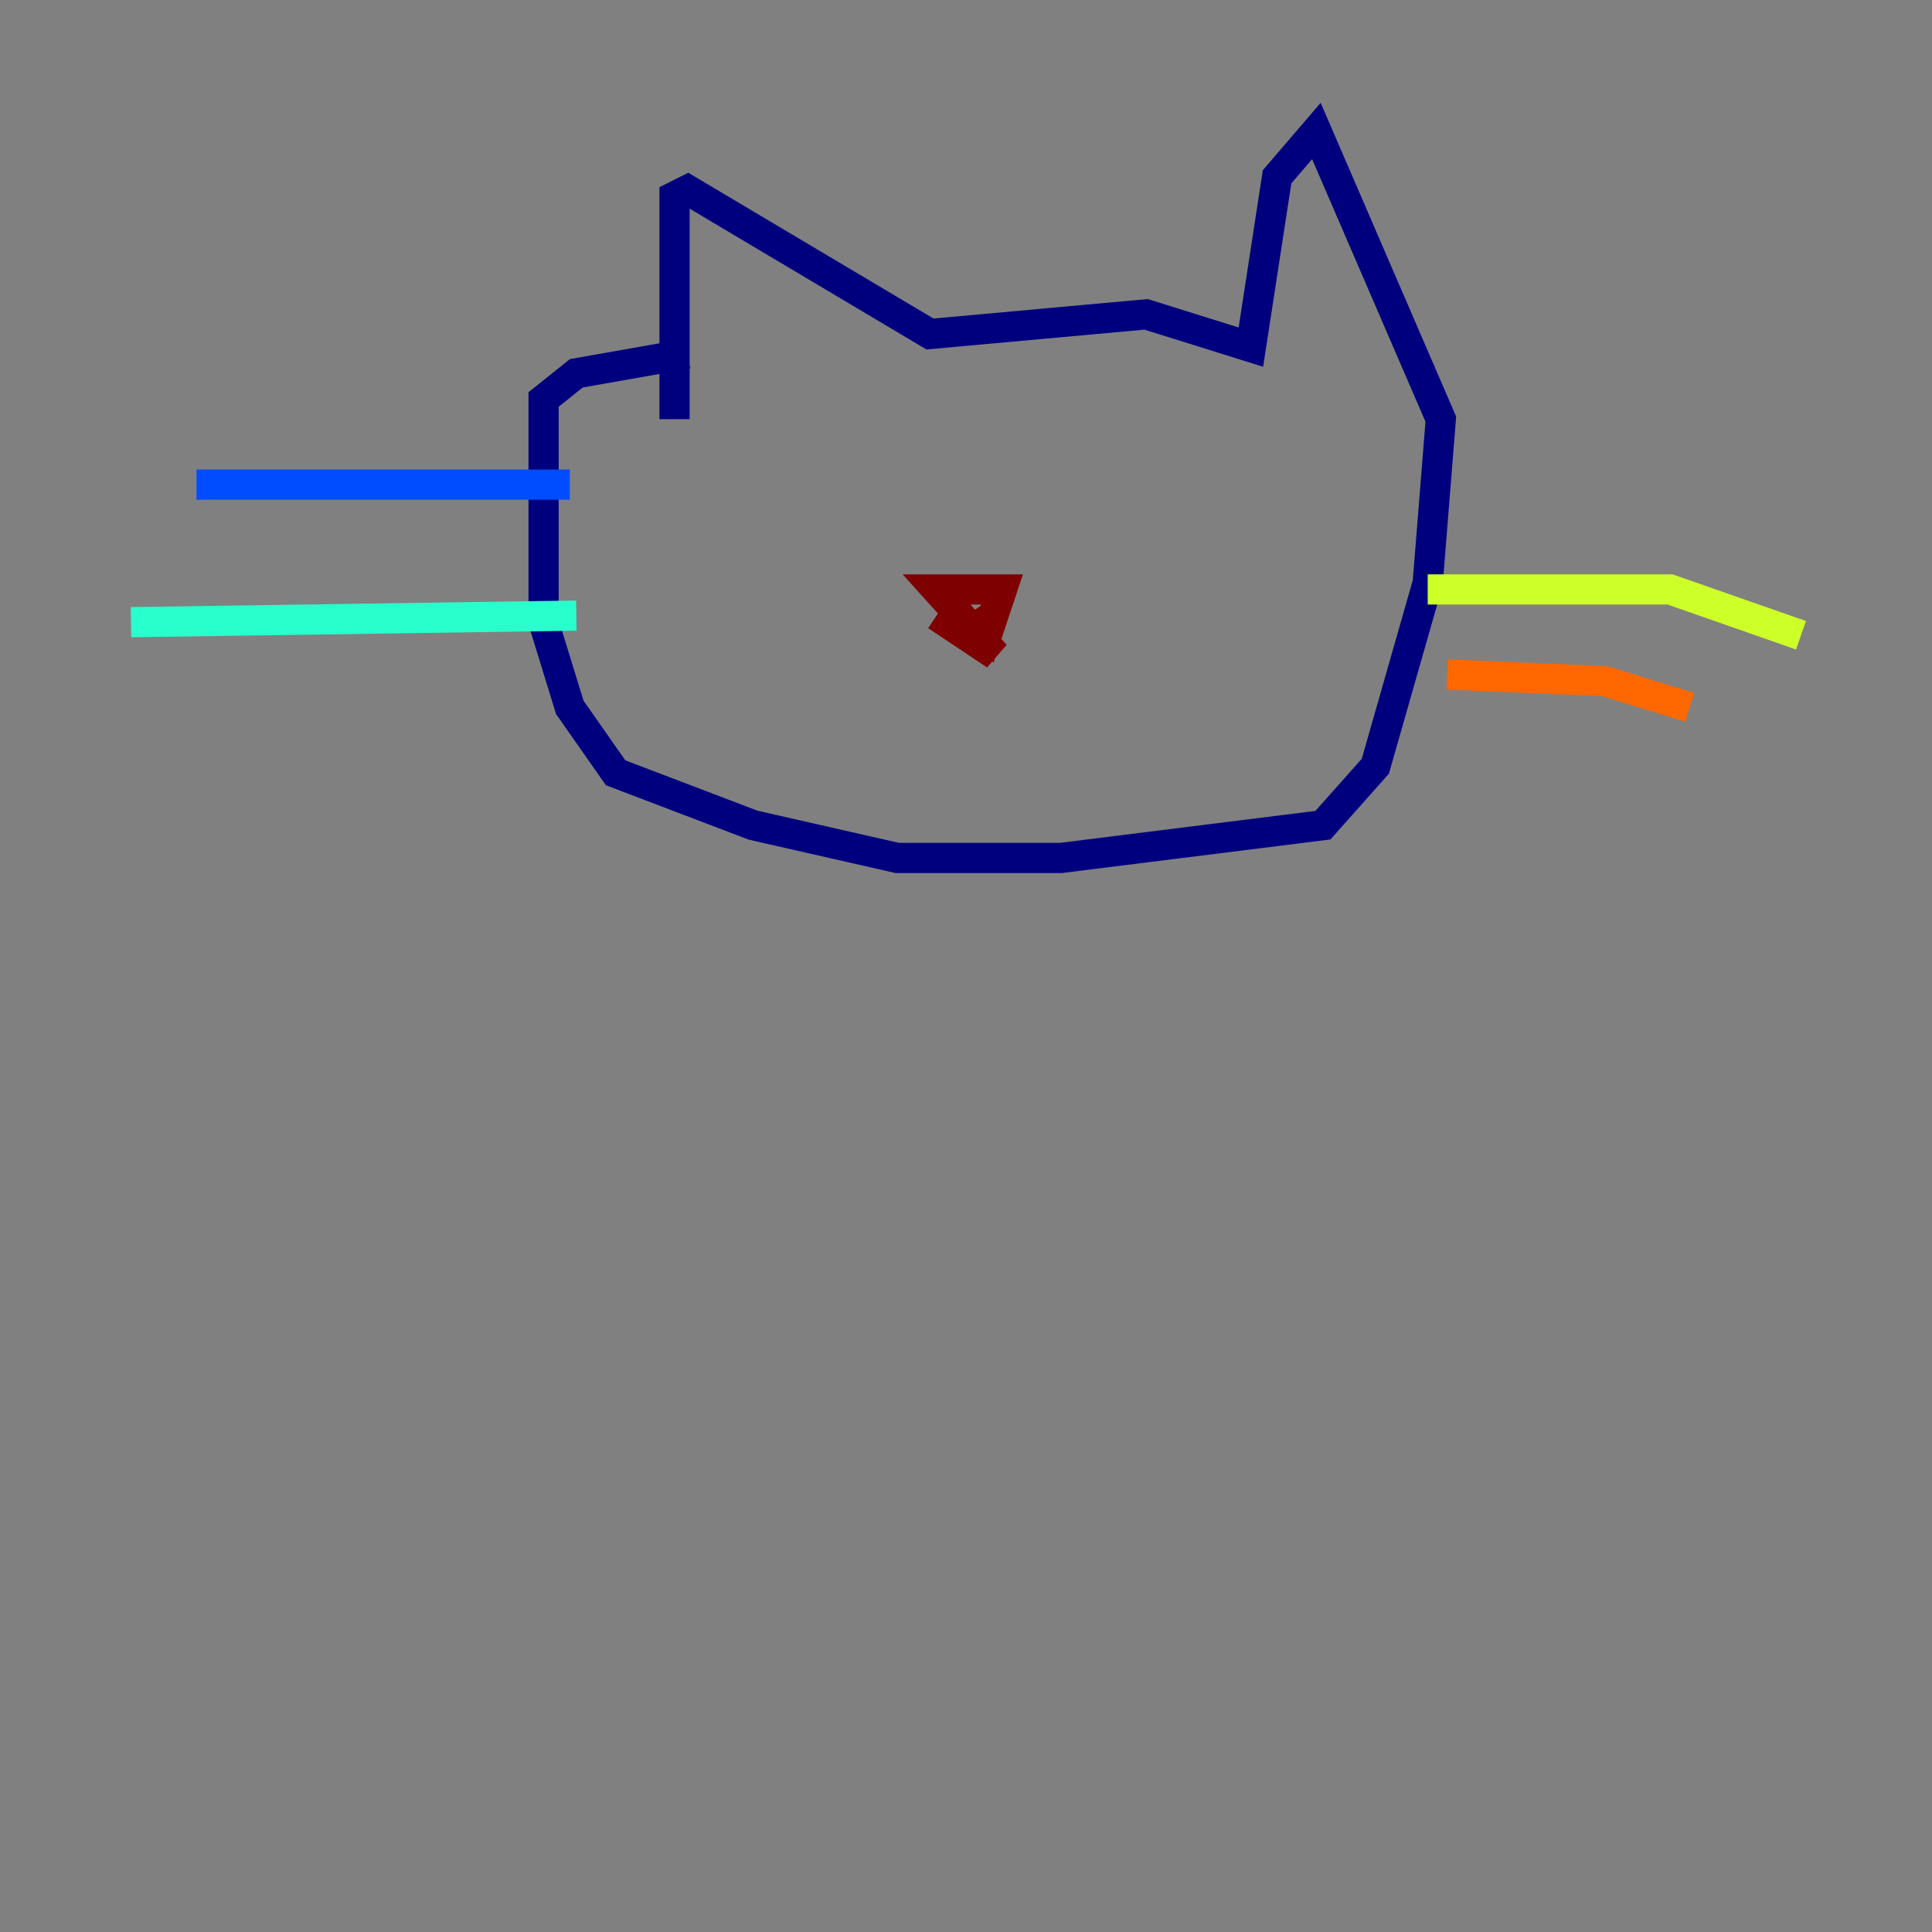 <?xml version="1.0" encoding="utf-8" ?>
<svg baseProfile="tiny" height="128" version="1.2" viewBox="0,0,128,128" width="128" xmlns="http://www.w3.org/2000/svg" xmlns:ev="http://www.w3.org/2001/xml-events" xmlns:xlink="http://www.w3.org/1999/xlink"><rect x="0" y="0" width="128" height="128" fill="#808080" stroke="none"/><defs /><polyline fill="none" points="44.691,27.77 44.691,13.017 45.559,12.583 61.614,22.129 75.932,20.827 82.875,22.997 84.61,11.715 87.214,8.678 95.458,27.77 94.59,38.617 91.119,50.766 87.647,54.671 70.291,56.841 59.444,56.841 49.898,54.671 40.786,51.2 37.749,46.861 36.014,41.22 36.014,26.468 38.183,24.732 45.559,23.43" stroke="#00007f" stroke-width="2" /><polyline fill="none" points="37.749,32.108 13.017,32.108" stroke="#004cff" stroke-width="2" /><polyline fill="none" points="38.183,40.786 8.678,41.22" stroke="#29ffcd" stroke-width="2" /><polyline fill="none" points="94.59,39.051 110.644,39.051 119.322,42.088" stroke="#cdff29" stroke-width="2" /><polyline fill="none" points="95.891,44.691 106.305,45.125 111.946,46.861" stroke="#ff6700" stroke-width="2" /><polyline fill="none" points="62.047,40.786 65.953,43.39 62.047,39.051 66.386,39.051 65.519,41.654 64.651,40.352" stroke="#7f0000" stroke-width="2" /></svg>